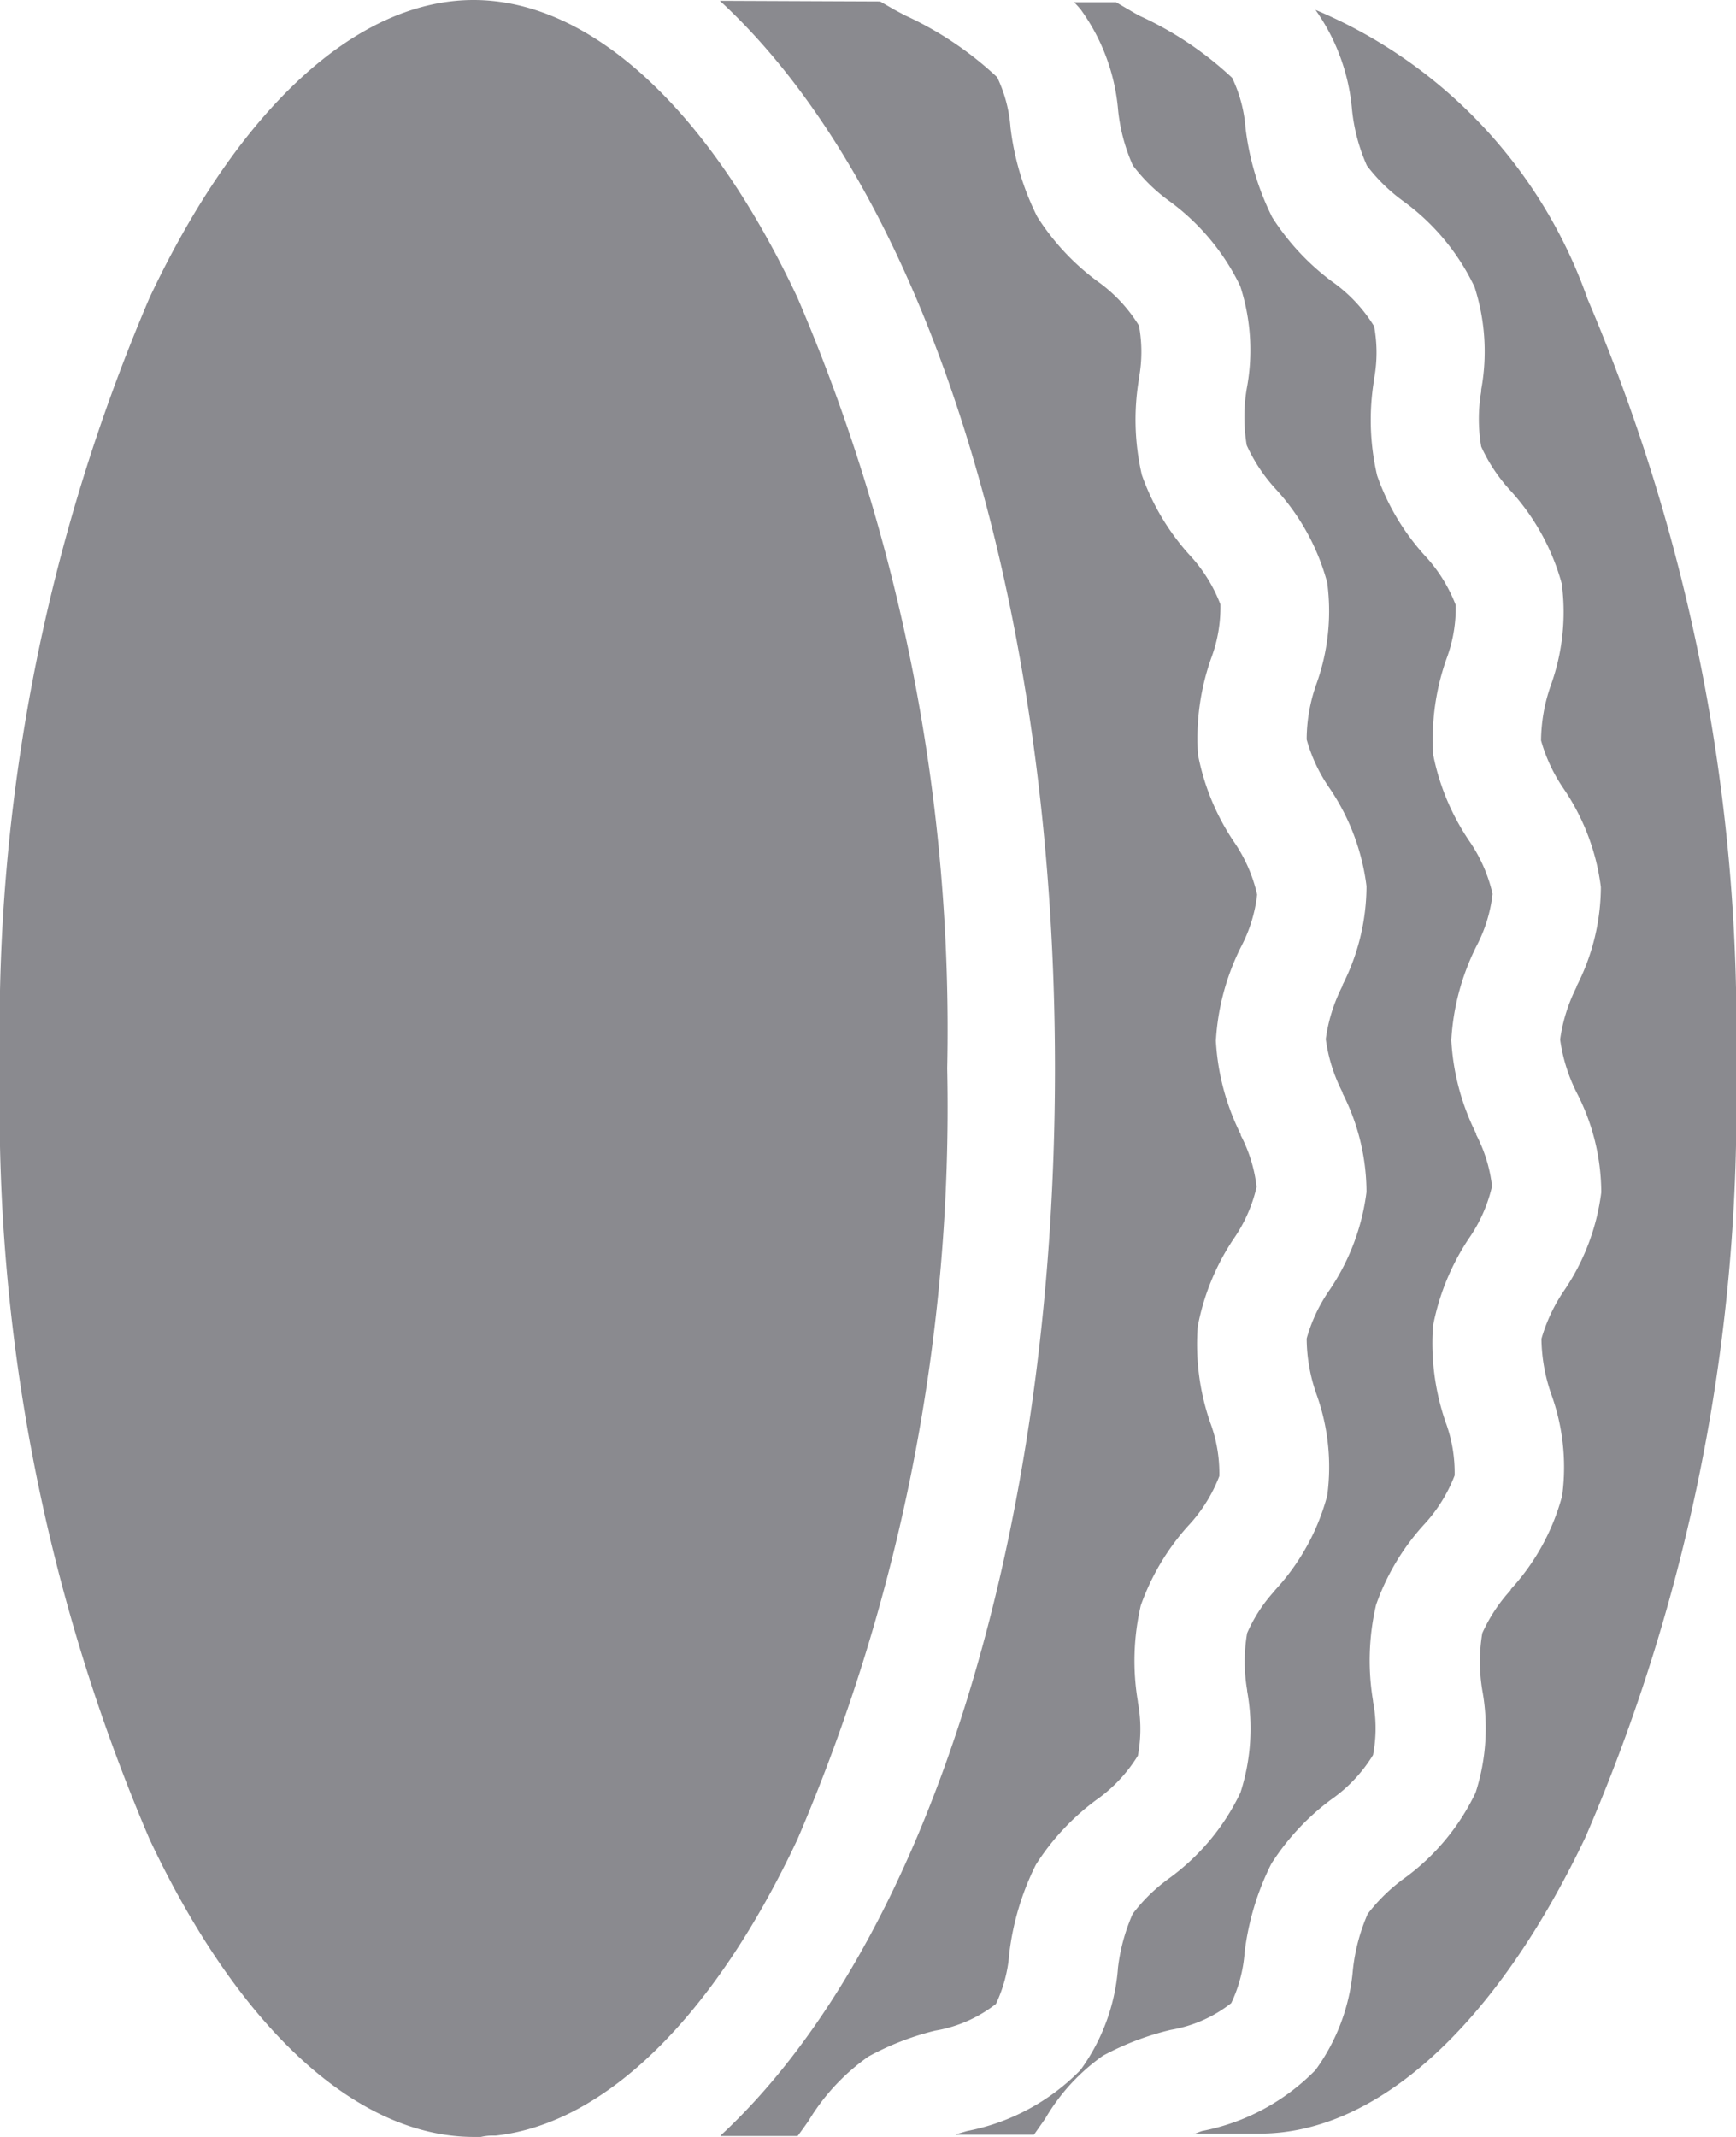 <svg xmlns="http://www.w3.org/2000/svg" width="13" height="16" viewBox="0 0 13 16">
  <path id="Icon_Tyre" data-name="Icon Tyre" d="M1.12,13.771A13.934,13.934,0,0,1,0,8,13.931,13.931,0,0,1,1.12,2.229C1.787.813,2.67,0,3.546,0s1.76.813,2.426,2.229A13.916,13.916,0,0,1,7.093,8a13.919,13.919,0,0,1-1.121,5.771C5.348,15.1,4.532,15.9,3.712,15.99H3.678A.412.412,0,0,0,3.6,16l-.051,0C2.671,16,1.787,15.188,1.12,13.771ZM5.4,15.986l0,0C6.944,14.551,7.9,11.492,7.9,8S6.939,1.434,5.391.006l1.2.005L6.7.074l.077.041a2.576,2.576,0,0,1,.69.463,1.051,1.051,0,0,1,.1.375,2.018,2.018,0,0,0,.2.669,1.8,1.8,0,0,0,.447.481,1.137,1.137,0,0,1,.315.335,1.075,1.075,0,0,1,0,.393v.006a1.831,1.831,0,0,0,.022.72,1.774,1.774,0,0,0,.354.595,1.144,1.144,0,0,1,.234.373,1.083,1.083,0,0,1-.068.4,1.8,1.8,0,0,0-.1.724,1.757,1.757,0,0,0,.266.649,1.146,1.146,0,0,1,.177.4,1.1,1.1,0,0,1-.119.388,1.792,1.792,0,0,0-.19.707,1.781,1.781,0,0,0,.186.7l0,.007a1.1,1.1,0,0,1,.119.387,1.127,1.127,0,0,1-.175.393,1.771,1.771,0,0,0-.266.653,1.794,1.794,0,0,0,.094.719l0,0a1.09,1.09,0,0,1,.068.4,1.144,1.144,0,0,1-.234.373,1.774,1.774,0,0,0-.354.595,1.831,1.831,0,0,0-.022.72v.005a1.085,1.085,0,0,1,0,.4,1.124,1.124,0,0,1-.315.334,1.816,1.816,0,0,0-.448.481,2.008,2.008,0,0,0-.2.666,1.068,1.068,0,0,1-.1.378,1.007,1.007,0,0,1-.455.2,2.055,2.055,0,0,0-.5.194,1.594,1.594,0,0,0-.448.481c-.027.039-.055.078-.082.114l-.578,0Zm1.763-.007.078-.023a1.618,1.618,0,0,0,.85-.457,1.487,1.487,0,0,0,.28-.752v-.005a1.41,1.41,0,0,1,.111-.412,1.269,1.269,0,0,1,.255-.253l.009-.007a1.692,1.692,0,0,0,.543-.648,1.565,1.565,0,0,0,.05-.762v-.006a1.272,1.272,0,0,1,0-.426,1.148,1.148,0,0,1,.2-.31l.01-.013a1.676,1.676,0,0,0,.39-.707,1.607,1.607,0,0,0-.081-.76,1.273,1.273,0,0,1-.073-.416,1.2,1.2,0,0,1,.167-.357,1.679,1.679,0,0,0,.281-.74,1.638,1.638,0,0,0-.179-.739l0-.006a1.223,1.223,0,0,1-.126-.4,1.234,1.234,0,0,1,.126-.4l0-.006a1.638,1.638,0,0,0,.179-.739,1.667,1.667,0,0,0-.281-.74,1.2,1.2,0,0,1-.167-.358,1.242,1.242,0,0,1,.072-.413,1.614,1.614,0,0,0,.082-.761,1.676,1.676,0,0,0-.39-.706,1.246,1.246,0,0,1-.213-.323,1.283,1.283,0,0,1,0-.423,1.551,1.551,0,0,0-.049-.77A1.707,1.707,0,0,0,8.749,1.5a1.28,1.28,0,0,1-.266-.262A1.354,1.354,0,0,1,8.373.825,1.5,1.5,0,0,0,8.092.07C8.077.052,8.061.035,8.044.017l.314,0L8.5.1l.037.02a2.576,2.576,0,0,1,.69.463,1.051,1.051,0,0,1,.1.375,2.037,2.037,0,0,0,.2.669,1.822,1.822,0,0,0,.448.481,1.137,1.137,0,0,1,.315.335,1.075,1.075,0,0,1,0,.393v.006a1.831,1.831,0,0,0,.023.72,1.756,1.756,0,0,0,.354.595,1.144,1.144,0,0,1,.234.373,1.083,1.083,0,0,1-.068.4,1.8,1.8,0,0,0-.1.724A1.757,1.757,0,0,0,11,6.293a1.146,1.146,0,0,1,.177.4,1.1,1.1,0,0,1-.119.388,1.792,1.792,0,0,0-.19.707,1.781,1.781,0,0,0,.186.7l0,.007a1.1,1.1,0,0,1,.119.387,1.127,1.127,0,0,1-.175.393,1.788,1.788,0,0,0-.267.653,1.81,1.81,0,0,0,.094.719l0,0a1.09,1.09,0,0,1,.068.4,1.144,1.144,0,0,1-.234.373,1.756,1.756,0,0,0-.354.595,1.831,1.831,0,0,0-.023.72v.005a1.062,1.062,0,0,1,0,.4,1.118,1.118,0,0,1-.314.334,1.816,1.816,0,0,0-.448.481,2.008,2.008,0,0,0-.2.666,1.057,1.057,0,0,1-.1.377,1,1,0,0,1-.452.2,2.078,2.078,0,0,0-.509.194,1.5,1.5,0,0,0-.432.471l-.084.12-.587,0Zm1.774-.005.015,0L9,15.956a1.618,1.618,0,0,0,.851-.457,1.484,1.484,0,0,0,.28-.75,1.432,1.432,0,0,1,.111-.419,1.344,1.344,0,0,1,.265-.26,1.692,1.692,0,0,0,.543-.648,1.572,1.572,0,0,0,.05-.767,1.3,1.3,0,0,1,0-.427,1.225,1.225,0,0,1,.213-.323l0-.005a1.674,1.674,0,0,0,.385-.7,1.607,1.607,0,0,0-.081-.76,1.3,1.3,0,0,1-.074-.416,1.255,1.255,0,0,1,.167-.357,1.68,1.68,0,0,0,.281-.739,1.634,1.634,0,0,0-.183-.745,1.259,1.259,0,0,1-.125-.4,1.242,1.242,0,0,1,.123-.393l0-.005a1.644,1.644,0,0,0,.182-.743,1.679,1.679,0,0,0-.281-.74,1.224,1.224,0,0,1-.167-.358,1.278,1.278,0,0,1,.073-.412,1.621,1.621,0,0,0,.082-.762,1.7,1.7,0,0,0-.387-.7,1.244,1.244,0,0,1-.216-.326,1.221,1.221,0,0,1,0-.413V2.917a1.578,1.578,0,0,0-.05-.769A1.692,1.692,0,0,0,10.5,1.5a1.312,1.312,0,0,1-.264-.26,1.369,1.369,0,0,1-.111-.414A1.518,1.518,0,0,0,9.851.074,3.664,3.664,0,0,1,11.889,2.24,13.917,13.917,0,0,1,13,8a13.782,13.782,0,0,1-1.128,5.757c-.671,1.409-1.559,2.218-2.438,2.218h-.5Z" transform="translate(0)" fill="#8a8a8f"/>
</svg>
